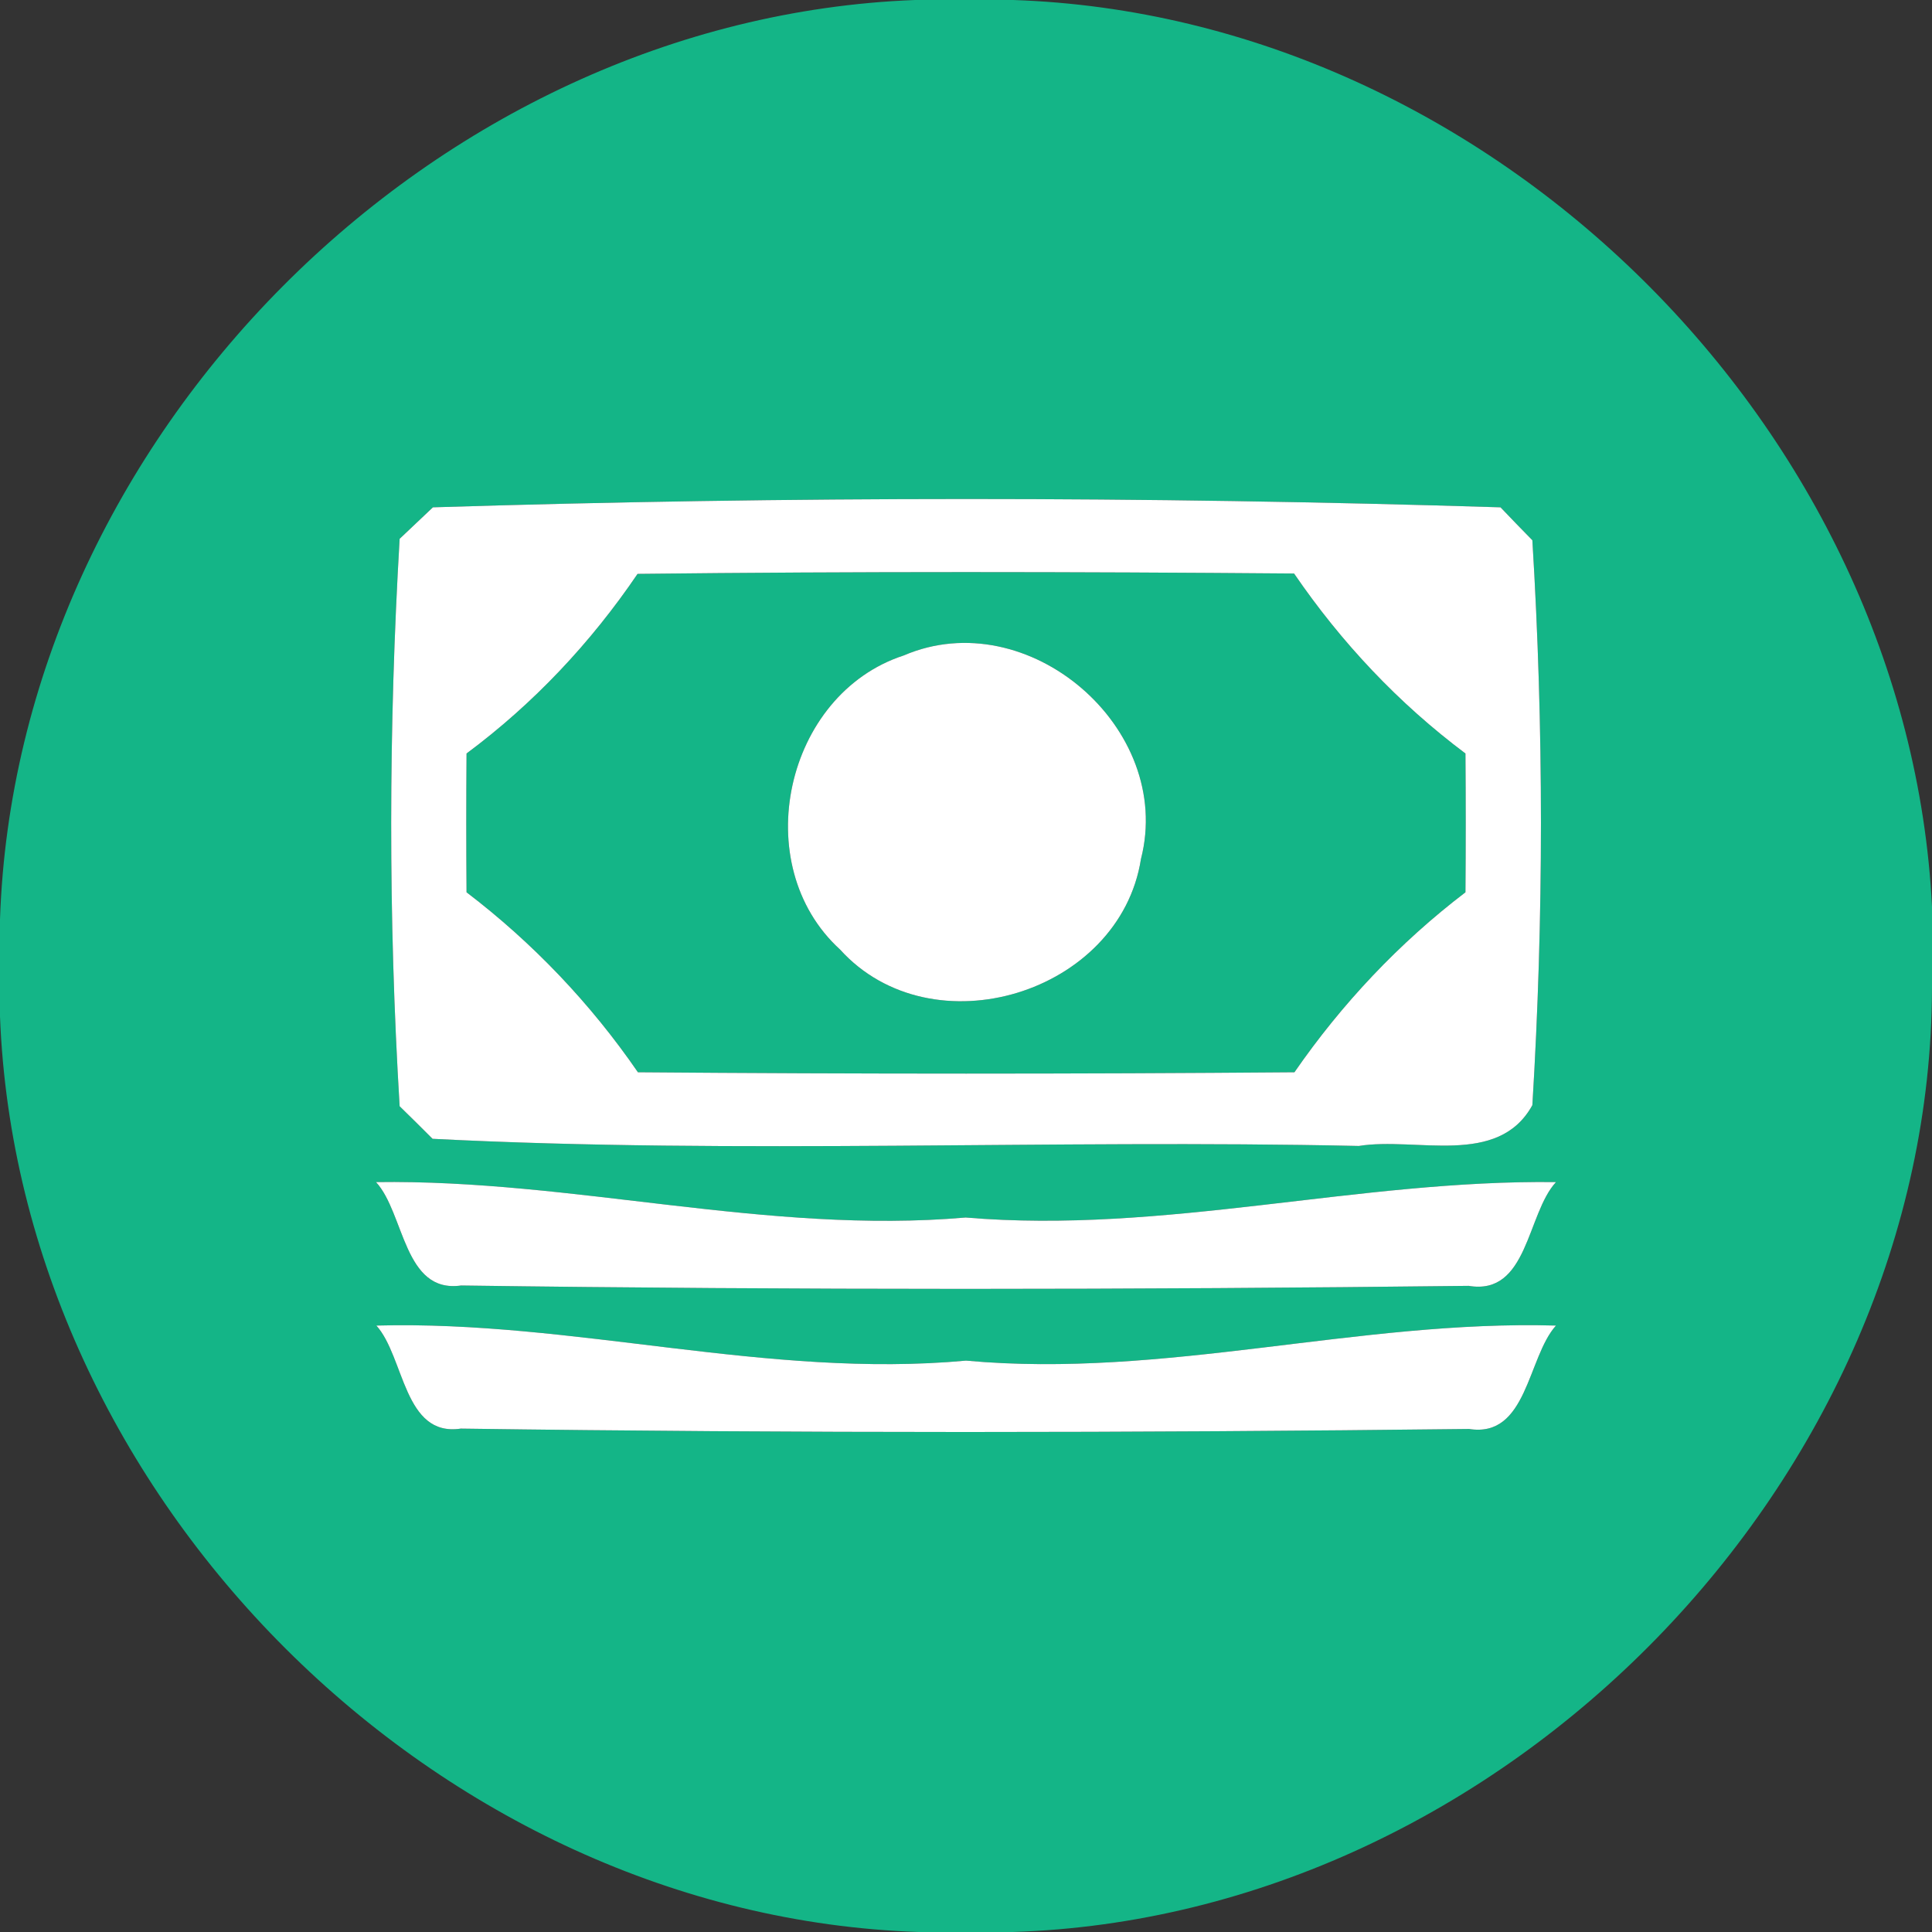 <?xml version="1.0" encoding="UTF-8" ?>
<!DOCTYPE svg PUBLIC "-//W3C//DTD SVG 1.1//EN" "http://www.w3.org/Graphics/SVG/1.1/DTD/svg11.dtd">
<svg width="54pt" height="54pt" viewBox="0 0 54 54" version="1.1" xmlns="http://www.w3.org/2000/svg">
<rect x="0" y="0" width="54" height="54" fill="#333333" stroke="none"/>
<g id="#14b587ff">
<path fill="#14b587" opacity="1.00" d=" M 25.57 0.00 L 28.32 0.00 C 41.70 0.45 53.33 11.99 54.00 25.34 L 54.00 27.61 C 53.97 41.37 42.04 53.57 28.30 54.00 L 25.68 54.00 C 12.21 53.55 0.52 41.86 0.00 28.41 L 0.00 25.70 C 0.45 12.24 12.11 0.52 25.57 0.00 M 12.10 14.18 C 11.87 14.40 11.40 14.84 11.17 15.06 C 10.86 20.33 10.85 25.65 11.17 30.92 C 11.40 31.14 11.86 31.60 12.09 31.83 C 20.70 32.27 29.35 31.84 37.98 32.03 C 39.58 31.77 41.87 32.63 42.83 30.89 C 43.15 25.64 43.15 20.35 42.83 15.10 C 42.60 14.87 42.16 14.41 41.94 14.18 C 32.01 13.87 22.03 13.87 12.10 14.18 M 10.51 33.04 C 11.31 33.91 11.28 36.16 12.89 35.93 C 22.27 36.06 31.67 36.05 41.05 35.94 C 42.71 36.22 42.67 33.93 43.49 33.04 C 37.95 32.97 32.54 34.50 26.99 34.03 C 21.44 34.51 16.04 32.96 10.51 33.04 M 10.52 37.05 C 11.31 37.93 11.28 40.17 12.88 39.93 C 22.27 40.06 31.67 40.05 41.06 39.94 C 42.69 40.20 42.69 37.94 43.49 37.05 C 37.95 36.89 32.56 38.54 27.00 38.03 C 21.45 38.54 16.05 36.90 10.52 37.05 Z" />
<path fill="#14b587" opacity="1.00" d=" M 17.82 16.04 C 23.94 15.97 30.05 15.98 36.17 16.03 C 37.49 17.96 39.09 19.66 40.96 21.06 C 40.97 22.35 40.97 23.65 40.96 24.94 C 39.11 26.35 37.50 28.06 36.18 29.97 C 30.06 30.02 23.95 30.02 17.83 29.97 C 16.51 28.05 14.89 26.35 13.04 24.94 C 13.03 23.65 13.03 22.35 13.04 21.06 C 14.91 19.67 16.51 17.97 17.82 16.04 M 25.26 18.32 C 21.94 19.40 20.88 24.17 23.48 26.54 C 26.05 29.38 31.30 27.77 31.89 24.01 C 32.83 20.35 28.73 16.83 25.26 18.32 Z" />
</g>
<g id="#ffffffff">
<path fill="#ffffff" opacity="1.00" d=" M 12.10 14.18 C 22.03 13.87 32.01 13.87 41.94 14.18 C 42.16 14.41 42.60 14.87 42.83 15.10 C 43.15 20.35 43.15 25.64 42.83 30.89 C 41.87 32.63 39.58 31.77 37.98 32.03 C 29.35 31.84 20.70 32.27 12.09 31.83 C 11.86 31.60 11.40 31.14 11.17 30.92 C 10.85 25.65 10.86 20.33 11.17 15.06 C 11.40 14.84 11.87 14.40 12.10 14.18 M 17.82 16.04 C 16.51 17.97 14.91 19.67 13.04 21.06 C 13.03 22.35 13.03 23.65 13.04 24.94 C 14.89 26.35 16.51 28.05 17.83 29.97 C 23.95 30.02 30.06 30.02 36.18 29.97 C 37.50 28.06 39.11 26.35 40.96 24.94 C 40.97 23.65 40.97 22.35 40.96 21.06 C 39.09 19.66 37.49 17.96 36.17 16.03 C 30.05 15.98 23.94 15.97 17.82 16.04 Z" />
<path fill="#ffffff" opacity="1.00" d=" M 25.26 18.32 C 28.73 16.83 32.83 20.35 31.89 24.01 C 31.30 27.77 26.05 29.38 23.48 26.54 C 20.88 24.17 21.94 19.40 25.26 18.32 Z" />
<path fill="#ffffff" opacity="1.00" d=" M 10.51 33.04 C 16.04 32.96 21.44 34.51 26.99 34.03 C 32.54 34.50 37.95 32.97 43.49 33.04 C 42.67 33.93 42.71 36.22 41.05 35.94 C 31.67 36.05 22.27 36.06 12.89 35.93 C 11.28 36.16 11.31 33.91 10.51 33.04 Z" />
<path fill="#ffffff" opacity="1.00" d=" M 10.52 37.05 C 16.05 36.90 21.45 38.54 27.00 38.03 C 32.56 38.54 37.95 36.89 43.49 37.05 C 42.69 37.94 42.69 40.20 41.06 39.94 C 31.67 40.05 22.27 40.06 12.88 39.93 C 11.28 40.17 11.31 37.93 10.52 37.05 Z" />
</g>
</svg>
